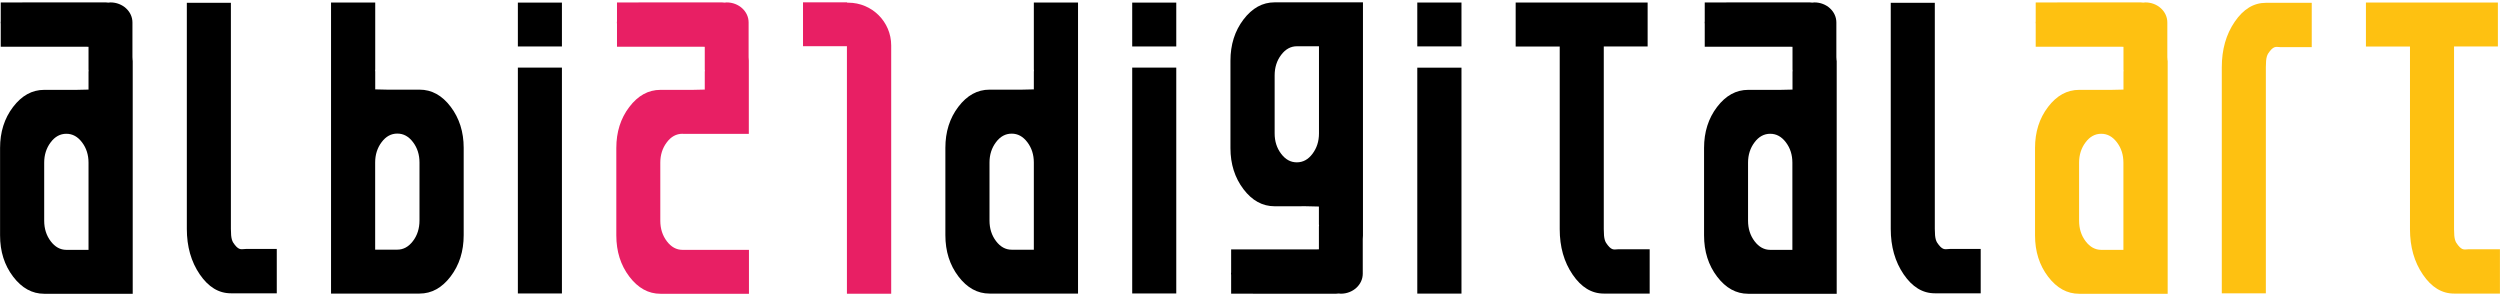 <svg width="266" height="32" viewBox="0 0 266 32" fill="none" xmlns="http://www.w3.org/2000/svg">
<g clip-path="url(#clip0_141_76)">
<path d="M55.101 4.945V0.279H59.789V4.945H55.101ZM55.101 31.228V7.192H59.789V31.228H55.101Z" fill="black"/>
<path d="M35.222 0.272V31.236H44.641C45.921 31.236 47.021 30.631 47.947 29.414C48.873 28.197 49.336 26.735 49.336 25.021V15.725C49.336 14.033 48.873 12.578 47.954 11.361C47.035 10.144 45.928 9.539 44.641 9.539H42.282C40.894 9.539 42.066 9.561 39.924 9.51V7.624C39.924 7.581 39.924 7.537 39.91 7.487C39.91 7.451 39.924 7.415 39.924 7.379V0.272M39.917 17.287C39.917 16.452 40.148 15.732 40.604 15.127C41.06 14.515 41.617 14.213 42.275 14.213C42.934 14.213 43.483 14.515 43.946 15.127C44.409 15.739 44.634 16.459 44.634 17.287V23.459C44.634 24.308 44.402 25.043 43.939 25.648C43.476 26.26 42.919 26.562 42.275 26.562H39.917V17.28V17.287Z" fill="black"/>
<path d="M14.113 6.45C14.113 6.32 14.099 6.205 14.092 6.083V2.389C14.092 1.215 13.043 0.257 11.755 0.257C11.683 0.257 11.61 0.272 11.538 0.279C11.451 0.272 11.364 0.257 11.27 0.257H2.402C2.402 0.257 2.344 0.257 2.315 0.264H0.079V2.259C0.079 2.302 0.065 2.345 0.065 2.396C0.065 2.439 0.079 2.482 0.079 2.533V4.974H9.245C9.31 4.974 9.368 4.974 9.419 4.981V7.401C9.419 7.437 9.426 7.473 9.433 7.509C9.433 7.552 9.419 7.595 9.419 7.645V9.532C7.277 9.582 8.449 9.561 7.06 9.561H4.702C3.414 9.561 2.315 10.166 1.389 11.383C0.463 12.6 0.007 14.054 0.007 15.746V25.043C0.007 26.757 0.47 28.218 1.396 29.435C2.322 30.652 3.422 31.257 4.702 31.257H14.121V6.45H14.113ZM9.419 26.584H7.06C6.416 26.584 5.859 26.281 5.396 25.669C4.933 25.057 4.702 24.33 4.702 23.48V17.309C4.702 16.474 4.933 15.754 5.389 15.149C5.845 14.537 6.402 14.234 7.06 14.234C7.719 14.234 8.268 14.537 8.731 15.149C9.194 15.761 9.419 16.481 9.419 17.309V26.591V26.584Z" fill="black"/>
<path d="M90.128 0.286V0.25H85.44V4.916H90.113V31.25H94.823V4.83C94.823 2.324 92.783 0.286 90.258 0.286H90.128Z" fill="#E81F64"/>
<path d="M74.973 26.584H72.615C71.971 26.584 71.414 26.281 70.951 25.669C70.488 25.057 70.256 24.33 70.256 23.48V17.309C70.256 16.474 70.488 15.754 70.944 15.149C71.399 14.537 71.956 14.234 72.615 14.234C72.636 14.234 72.658 14.241 72.687 14.241H79.675V6.457C79.675 6.328 79.66 6.212 79.653 6.09V2.389C79.653 1.208 78.604 0.257 77.317 0.257C77.244 0.257 77.172 0.272 77.1 0.279C77.013 0.272 76.926 0.257 76.832 0.257H67.97C67.97 0.257 67.912 0.257 67.883 0.264H65.648V2.259C65.648 2.302 65.634 2.345 65.634 2.396C65.634 2.439 65.648 2.482 65.648 2.533V4.974H74.814C74.879 4.974 74.937 4.974 74.987 4.981V7.401C74.987 7.437 74.995 7.473 75.002 7.509C75.002 7.552 74.987 7.595 74.987 7.645V9.532C72.846 9.582 74.018 9.561 72.629 9.561H70.271C68.983 9.561 67.883 10.166 66.958 11.383C66.032 12.6 65.576 14.054 65.576 15.746V25.043C65.576 26.757 66.039 28.218 66.965 29.435C67.891 30.652 68.99 31.257 70.271 31.257H79.689V26.584H74.995H74.973Z" fill="#E81F64"/>
<path d="M120.467 4.945V0.279H125.155V4.945H120.467ZM120.467 31.228V7.192H125.155V31.228H120.467Z" fill="black"/>
<path d="M150.799 4.938V0.272H155.501V4.938H150.799ZM150.799 31.236V7.199H155.501V31.236H150.799Z" fill="black"/>
<path d="M165.954 0.272H161.267V4.952H165.954V24.387C165.954 26.267 166.41 27.873 167.329 29.219C168.248 30.566 169.347 31.236 170.642 31.236H175.525V26.519H172.226C171.799 26.519 171.553 26.706 171.069 26.094C170.779 25.734 170.642 25.482 170.642 24.38V4.945H175.308V0.272H170.642" fill="black"/>
<path d="M110 0.272V7.379C110 7.415 110.007 7.451 110.014 7.487C110.014 7.53 110 7.573 110 7.624V9.51C107.858 9.561 109.03 9.539 107.641 9.539H105.283C103.995 9.539 102.896 10.144 101.97 11.361C101.044 12.578 100.588 14.033 100.588 15.725V25.021C100.588 26.735 101.051 28.197 101.977 29.414C102.903 30.631 104.003 31.236 105.283 31.236H114.702V0.272M110 26.569H107.641C106.998 26.569 106.441 26.267 105.978 25.655C105.515 25.043 105.283 24.316 105.283 23.466V17.295C105.283 16.459 105.515 15.739 105.97 15.134C106.426 14.522 106.983 14.22 107.641 14.22C108.3 14.22 108.849 14.522 109.312 15.134C109.775 15.746 110 16.466 110 17.295V26.577V26.569Z" fill="black"/>
<path d="M145.034 0.25H135.615C134.335 0.25 133.235 0.855 132.309 2.072C131.383 3.289 130.92 4.751 130.92 6.464V15.761C130.92 17.453 131.383 18.908 132.302 20.125C133.221 21.341 134.327 21.946 135.615 21.946H137.973C139.362 21.946 138.19 21.925 140.332 21.975V23.862C140.332 23.905 140.332 23.948 140.346 23.999C140.346 24.035 140.332 24.071 140.332 24.107V26.526C140.281 26.526 140.223 26.533 140.158 26.533H130.993V28.974C130.993 29.018 130.978 29.061 130.978 29.111C130.978 29.154 130.993 29.198 130.993 29.248V31.243H133.228C133.228 31.243 133.286 31.25 133.315 31.25H142.176C142.27 31.25 142.357 31.236 142.444 31.228C142.516 31.228 142.589 31.25 142.661 31.25C143.956 31.25 144.998 30.292 144.998 29.119V25.432C144.998 25.309 145.012 25.194 145.019 25.064V0.25H145.034ZM140.339 14.198C140.339 15.034 140.107 15.754 139.652 16.358C139.196 16.971 138.639 17.273 137.981 17.273C137.322 17.273 136.773 16.971 136.31 16.358C135.847 15.746 135.622 15.026 135.622 14.198V8.027C135.622 7.177 135.854 6.443 136.317 5.838C136.78 5.226 137.337 4.923 137.981 4.923H140.339V14.205V14.198Z" fill="black"/>
<path d="M195.411 6.45C195.411 6.32 195.397 6.205 195.389 6.083V2.389C195.389 1.208 194.34 0.257 193.053 0.257C192.98 0.257 192.908 0.272 192.836 0.279C192.749 0.272 192.662 0.257 192.568 0.257H183.706C183.706 0.257 183.649 0.257 183.62 0.264H181.384V2.259C181.384 2.302 181.37 2.345 181.37 2.396C181.37 2.439 181.384 2.482 181.384 2.533V4.974H190.55C190.615 4.974 190.673 4.974 190.723 4.981V7.401C190.723 7.437 190.731 7.473 190.738 7.509C190.738 7.552 190.723 7.595 190.723 7.645V9.532C188.582 9.582 189.754 9.561 188.365 9.561H186.007C184.719 9.561 183.62 10.166 182.694 11.383C181.768 12.6 181.312 14.054 181.312 15.746V25.043C181.312 26.757 181.775 28.218 182.701 29.435C183.627 30.652 184.726 31.257 186.007 31.257H195.425V6.45H195.411ZM190.709 26.584H188.351C187.707 26.584 187.15 26.281 186.687 25.669C186.224 25.057 185.992 24.33 185.992 23.48V17.309C185.992 16.474 186.224 15.754 186.68 15.149C187.135 14.537 187.692 14.234 188.351 14.234C189.009 14.234 189.559 14.537 190.022 15.149C190.485 15.761 190.709 16.481 190.709 17.309V26.591V26.584Z" fill="black"/>
<path d="M201.176 0.3V24.359C201.176 26.238 201.632 27.844 202.551 29.191C203.47 30.537 204.569 31.207 205.864 31.207H210.747V26.49H207.448C207.022 26.49 206.776 26.677 206.291 26.065C206.002 25.705 205.864 25.453 205.864 24.352V0.3" fill="black"/>
<path d="M236.399 31.207V7.149C236.399 5.269 236.854 3.663 237.773 2.317C238.692 0.97 239.791 0.3 241.086 0.3H245.969V5.017H242.67C242.244 5.017 241.998 4.83 241.513 5.442C241.224 5.802 241.086 6.054 241.086 7.156V31.214" fill="#FEC111"/>
<path d="M256.422 0.272H251.735V4.952H256.422V24.387C256.422 26.267 256.878 27.873 257.797 29.219C258.715 30.566 259.815 31.236 261.11 31.236H265.993V26.519H262.694C262.267 26.519 262.021 26.706 261.537 26.094C261.247 25.734 261.11 25.482 261.11 24.38V4.945H265.776V0.272H261.11" fill="#FEC111"/>
<path d="M230.626 6.45C230.626 6.32 230.611 6.205 230.604 6.083V2.389C230.604 1.208 229.555 0.257 228.268 0.257C228.195 0.257 228.123 0.272 228.051 0.279C227.964 0.272 227.877 0.257 227.783 0.257H218.921C218.921 0.257 218.864 0.257 218.835 0.264H216.599V2.259C216.599 2.302 216.585 2.345 216.585 2.396C216.585 2.439 216.599 2.482 216.599 2.533V4.974H225.765C225.83 4.974 225.888 4.974 225.938 4.981V7.401C225.938 7.437 225.946 7.473 225.953 7.509C225.953 7.552 225.938 7.595 225.938 7.645V9.532C223.797 9.582 224.969 9.561 223.58 9.561H221.222C219.934 9.561 218.835 10.166 217.909 11.383C216.983 12.6 216.527 14.054 216.527 15.746V25.043C216.527 26.757 216.99 28.218 217.916 29.435C218.842 30.652 219.941 31.257 221.222 31.257H230.64V6.45H230.626ZM225.931 26.584H223.573C222.929 26.584 222.372 26.281 221.909 25.669C221.446 25.057 221.215 24.33 221.215 23.48V17.309C221.215 16.474 221.446 15.754 221.902 15.149C222.358 14.537 222.915 14.234 223.573 14.234C224.231 14.234 224.781 14.537 225.244 15.149C225.707 15.761 225.931 16.481 225.931 17.309V26.591V26.584Z" fill="#FEC111"/>
<path d="M19.879 0.3V24.359C19.879 26.238 20.335 27.844 21.253 29.191C22.172 30.537 23.272 31.207 24.567 31.207H29.449V26.49H26.151C25.724 26.49 25.478 26.677 24.993 26.065C24.704 25.705 24.567 25.453 24.567 24.352V0.3" fill="black"/>
</g>
<defs>
<clipPath id="clip0_141_76">
<rect width="266" height="31" fill="white" transform="translate(0 0.25)"/>
</clipPath>
</defs>
</svg>

